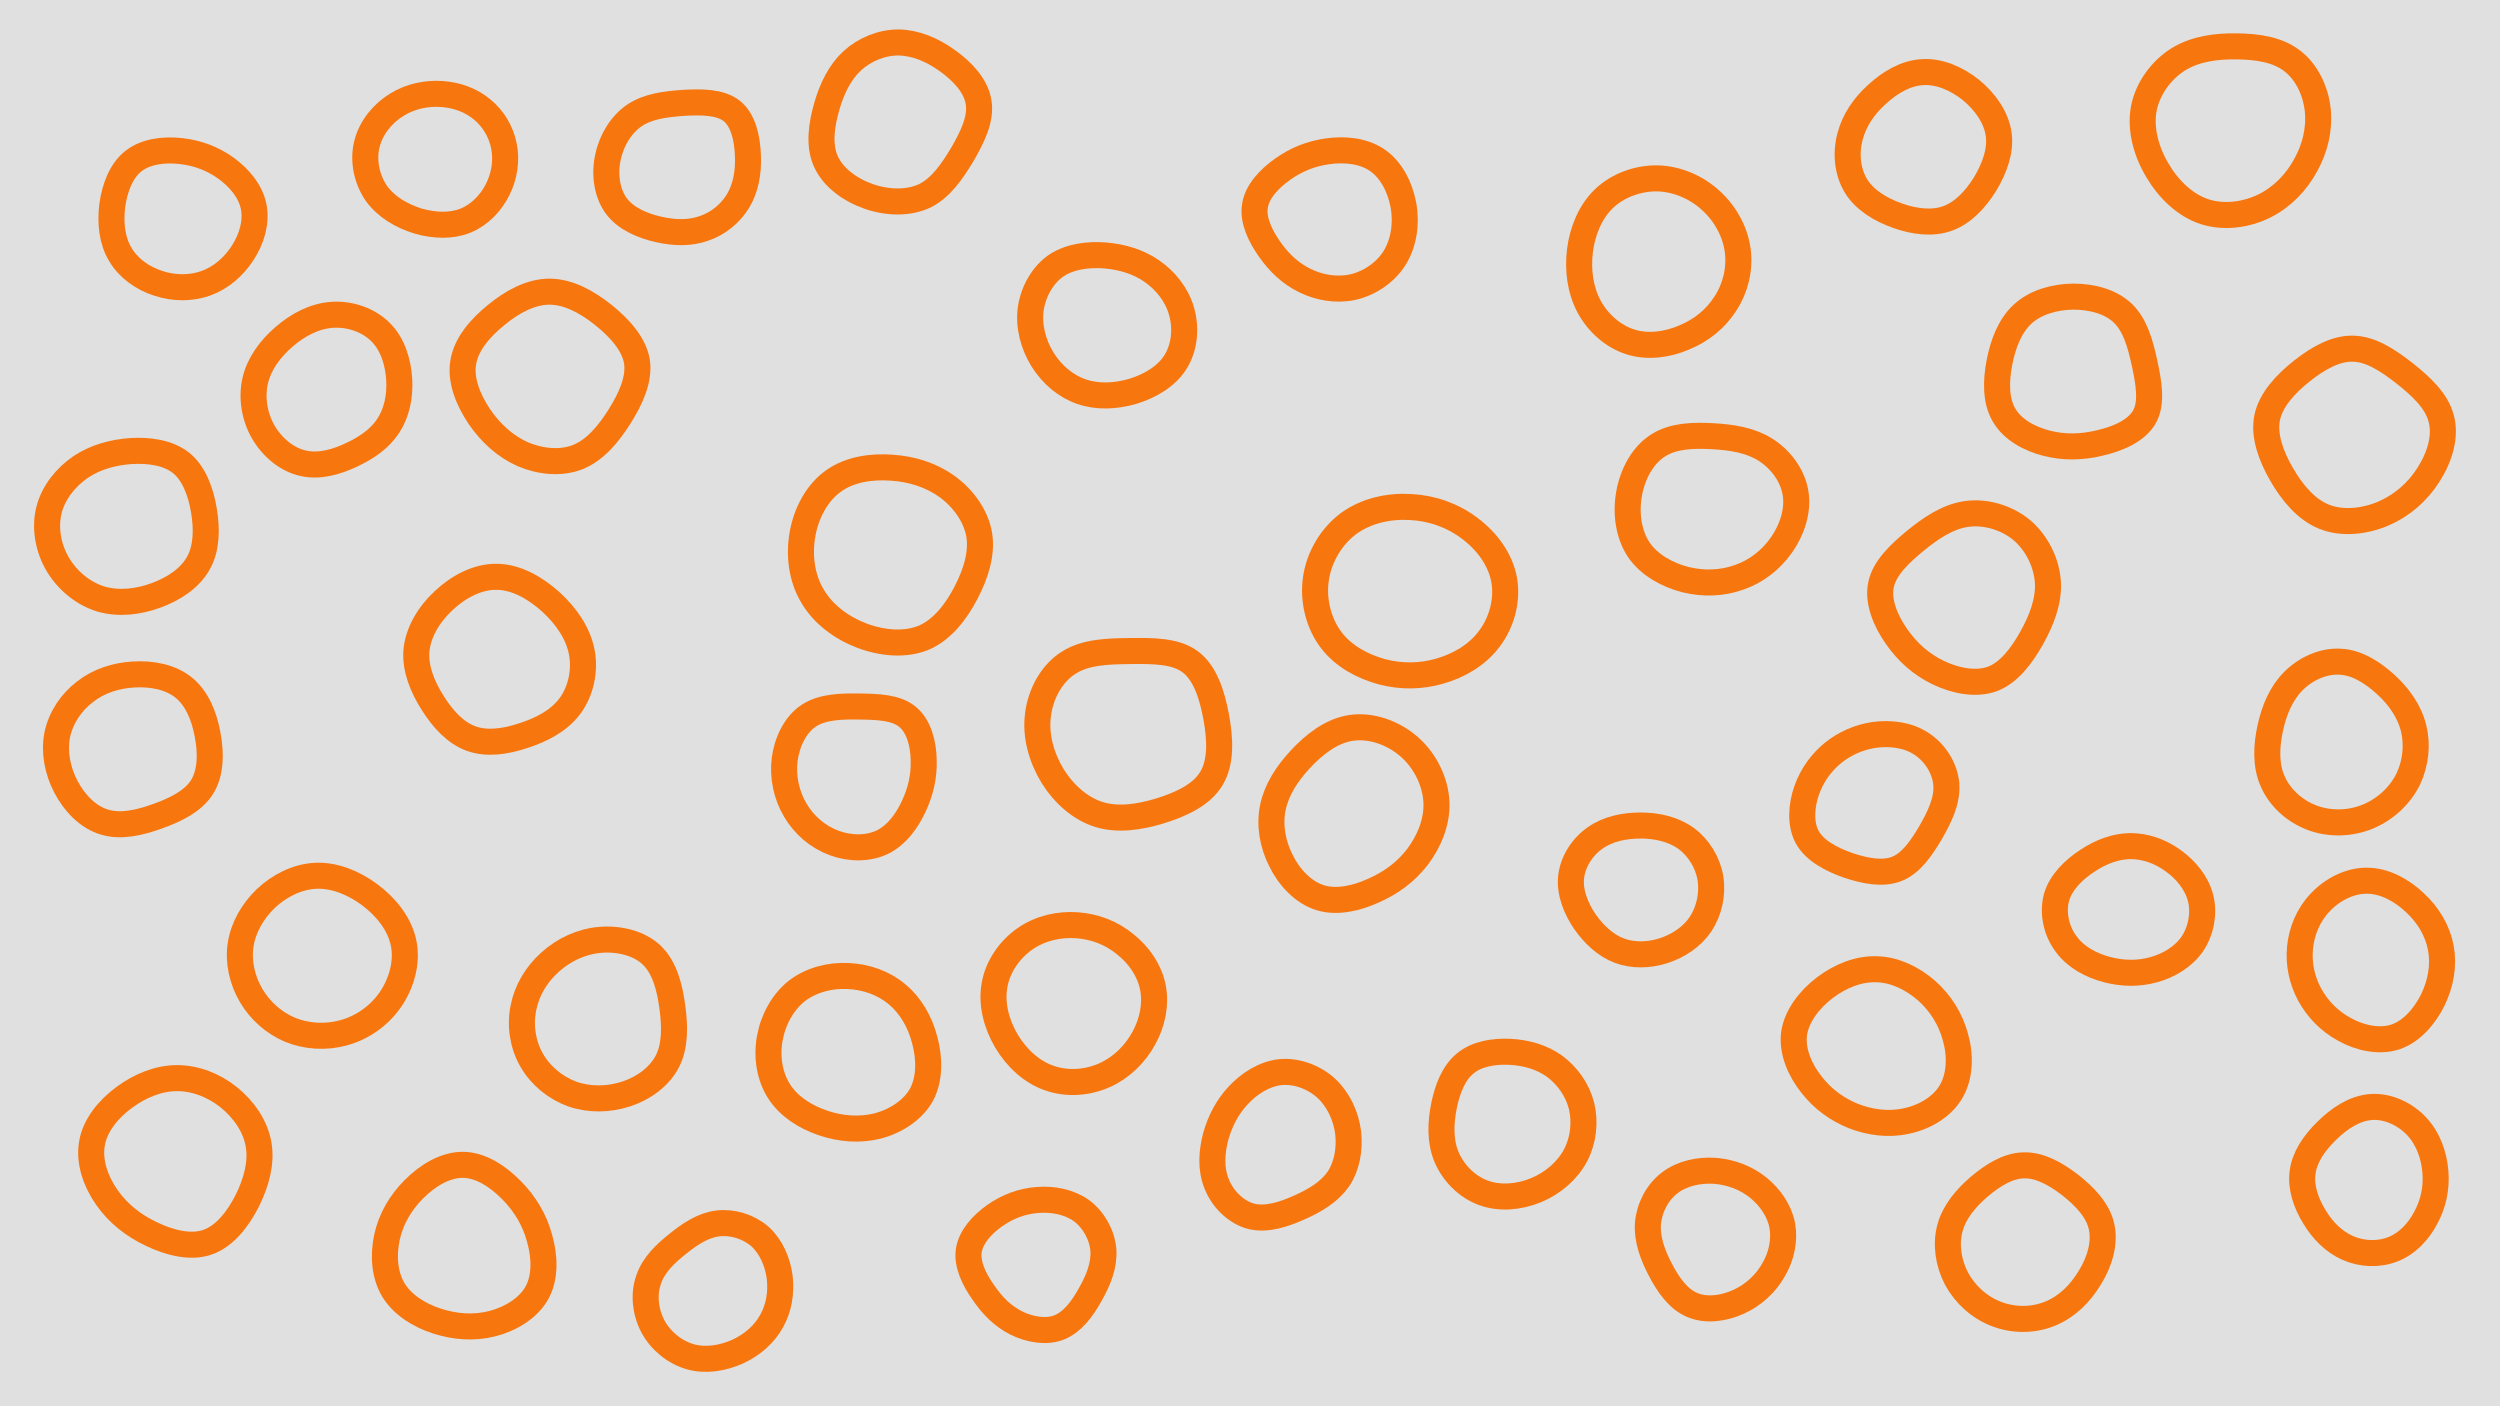 <svg id="visual" viewBox="0 0 960 540" width="960" height="540" xmlns="http://www.w3.org/2000/svg" xmlns:xlink="http://www.w3.org/1999/xlink" version="1.1"><rect width="960" height="540" fill="#e0e0e0"></rect><g><g transform="translate(542 229)"><path d="M22.4 -26.1C29 -21.2 34.2 -14.1 35.6 -6.3C37 1.6 34.6 10.1 29.9 16.3C25.2 22.6 18.2 26.6 10.9 28.7C3.7 30.8 -3.8 30.9 -11.2 29C-18.6 27 -26 23.1 -30.8 16.8C-35.6 10.5 -37.9 1.7 -36.7 -6.7C-35.5 -15.1 -30.8 -23 -24.1 -28C-17.3 -32.9 -8.7 -34.8 -0.4 -34.3C7.9 -33.9 15.8 -31.1 22.4 -26.1Z" fill="none" stroke="#F7760E" stroke-width="10"></path></g><g transform="translate(343 211)"><path d="M20.8 -24.1C26.9 -19.6 31.7 -13 33 -5.8C34.2 1.4 31.8 9.2 28 16.5C24.2 23.9 18.9 30.7 11.9 33.8C4.8 36.8 -4 36.1 -12 33.1C-19.9 30.1 -26.9 24.9 -31 17.9C-35.2 10.9 -36.3 2.1 -34.8 -6.1C-33.3 -14.3 -29.1 -22 -22.8 -26.4C-16.6 -30.8 -8.3 -32 -0.5 -31.4C7.3 -30.9 14.7 -28.5 20.8 -24.1Z" fill="none" stroke="#F7760E" stroke-width="10"></path></g><g transform="translate(796 144)"><path d="M19.3 -23.6C23.9 -19.1 25.9 -12 27.5 -4.6C29.1 2.8 30.5 10.6 27.5 16C24.5 21.4 17.3 24.5 10.3 26.1C3.3 27.8 -3.5 27.9 -10.1 26.2C-16.8 24.5 -23.3 20.9 -26.5 15.3C-29.7 9.8 -29.6 2.3 -28.2 -4.9C-26.8 -12 -24.2 -18.9 -19.3 -23.4C-14.4 -27.9 -7.2 -30 0.1 -30.1C7.3 -30.1 14.6 -28.2 19.3 -23.6Z" stroke="#F7760E" fill="none" stroke-width="10"></path></g><g transform="translate(191 256)"><path d="M20.5 -24.9C26.4 -19.5 31 -12.9 32.4 -5.6C33.8 1.6 32 9.6 27.8 15.2C23.5 20.9 16.8 24.3 9.9 26.5C3 28.8 -4.1 29.8 -10.1 27.6C-16 25.5 -20.9 20.2 -24.8 14C-28.7 7.9 -31.6 0.9 -31.1 -6C-30.5 -13 -26.5 -19.9 -20.7 -25.3C-15 -30.7 -7.5 -34.7 -0.1 -34.5C7.3 -34.4 14.6 -30.2 20.5 -24.9Z" stroke="#F7760E" fill="none" stroke-width="10"></path></g><g transform="translate(818 349)"><path d="M16.2 -18.7C21.2 -15.2 25.4 -10.2 27 -4.3C28.5 1.5 27.3 8.3 23.9 13.4C20.5 18.4 14.8 21.8 8.9 23.4C3.1 25 -3 24.9 -9 23.3C-15 21.7 -20.9 18.6 -24.6 13.5C-28.4 8.5 -29.9 1.5 -28.3 -4.4C-26.6 -10.3 -21.6 -15.1 -16.4 -18.5C-11.1 -22 -5.6 -24 0 -24.1C5.7 -24.1 11.3 -22.2 16.2 -18.7Z" stroke="#F7760E" fill="none" stroke-width="10"></path></g><g transform="translate(738 57)"><path d="M18.9 -22.4C24.4 -17.9 28.6 -11.8 29.5 -5.4C30.4 1 27.8 7.8 24.2 13.8C20.5 19.7 15.7 24.8 9.8 26.9C4 29 -3 28.1 -9.4 25.8C-15.9 23.5 -22 19.8 -25.3 14.4C-28.6 9 -29.3 1.9 -27.6 -4.5C-26 -10.8 -22.2 -16.3 -17.2 -20.8C-12.2 -25.4 -6.1 -29 0.3 -29.3C6.7 -29.7 13.4 -26.8 18.9 -22.4Z" stroke="#F7760E" fill="none" stroke-width="10"></path></g><g transform="translate(425 124)"><path d="M17.3 -19.9C22.5 -16.3 26.9 -10.9 28.7 -4.5C30.6 2 29.9 9.4 26.4 15C22.9 20.6 16.5 24.3 9.9 26.3C3.3 28.2 -3.6 28.5 -9.7 26.4C-15.8 24.3 -21.1 19.8 -24.7 14C-28.2 8.3 -30.1 1.3 -29.2 -5.4C-28.2 -12.1 -24.6 -18.5 -19.3 -22.1C-13.9 -25.6 -7 -26.4 -0.5 -25.9C6.1 -25.3 12.1 -23.5 17.3 -19.9Z" stroke="#F7760E" fill="none" stroke-width="10"></path></g><g transform="translate(230 392)"><path d="M20.4 -25.1C25.3 -20.3 27.2 -12.7 28.2 -5.2C29.2 2.2 29.3 9.6 26.3 15.5C23.3 21.4 17.2 25.9 10.4 28.1C3.7 30.3 -3.7 30.4 -10.3 28.1C-16.8 25.7 -22.5 21 -25.9 15C-29.3 9 -30.4 1.7 -29 -5C-27.7 -11.7 -24 -17.9 -18.7 -22.6C-13.5 -27.3 -6.7 -30.5 0.5 -31.1C7.8 -31.7 15.6 -29.8 20.4 -25.1Z" stroke="#F7760E" fill="none" stroke-width="10"></path></g><g transform="translate(211 145)"><path d="M20.5 -24.2C26.9 -19.1 32.5 -12.9 33.6 -6.1C34.6 0.8 31.1 8.3 26.8 15.1C22.5 21.9 17.4 27.9 10.9 30.5C4.4 33.1 -3.5 32.3 -10.3 29.4C-17 26.4 -22.6 21.3 -26.9 15C-31.2 8.6 -34.3 1 -33.1 -5.9C-32 -12.8 -26.6 -19.1 -20.4 -24.1C-14.2 -29.2 -7.1 -33 0 -33C7.1 -33 14.2 -29.2 20.5 -24.2Z" stroke="#F7760E" fill="none" stroke-width="10"></path></g><g transform="translate(659 475)"><path d="M16.1 -19C20.7 -15.3 24.3 -10.1 25.4 -4.4C26.4 1.3 25.1 7.5 22 12.7C19 18 14.3 22.3 8.6 24.9C2.9 27.5 -3.9 28.4 -9.2 26.1C-14.5 23.9 -18.4 18.4 -21.4 12.6C-24.4 6.9 -26.6 0.9 -26.2 -5.1C-25.7 -11.1 -22.6 -17.2 -17.8 -20.8C-13 -24.5 -6.5 -25.8 -0.4 -25.4C5.7 -24.9 11.5 -22.7 16.1 -19Z" stroke="#F7760E" fill="none" stroke-width="10"></path></g><g transform="translate(754 230)"><path d="M22.3 -26.5C28.2 -21.5 31.9 -13.9 32.4 -6.4C32.8 1 29.9 8.3 26.1 15.1C22.2 22 17.4 28.3 11.1 30.7C4.8 33 -3 31.5 -9.7 28.3C-16.3 25.1 -21.6 20.4 -25.8 14.3C-30 8.3 -33 1 -31.7 -5.4C-30.4 -11.8 -24.7 -17.2 -18.7 -22.2C-12.7 -27.1 -6.3 -31.5 0.9 -32.6C8.2 -33.7 16.3 -31.4 22.3 -26.5Z" stroke="#F7760E" fill="none" stroke-width="10"></path></g><g transform="translate(518 315)"><path d="M23.3 -28.1C29.5 -22.6 33.3 -14.5 33.6 -6.8C33.9 0.9 30.6 8.4 26.2 14.2C21.7 20 16 24.1 9.4 27C2.8 30 -4.7 31.7 -11.1 29.7C-17.5 27.7 -22.9 22 -26.1 15.5C-29.4 9 -30.6 1.7 -29.2 -5C-27.8 -11.7 -23.9 -17.8 -18.6 -23.5C-13.4 -29.1 -6.7 -34.4 0.9 -35.5C8.6 -36.6 17.1 -33.6 23.3 -28.1Z" stroke="#F7760E" fill="none" stroke-width="10"></path></g><g transform="translate(414 384)"><path d="M18.1 -21.4C23.4 -17.2 27.4 -11.4 28.7 -4.9C30 1.5 28.6 8.6 25.2 14.7C21.9 20.8 16.6 26 10.1 28.9C3.6 31.8 -4.2 32.4 -11 30C-17.8 27.7 -23.6 22.3 -27.5 15.8C-31.4 9.2 -33.4 1.5 -32.1 -5.7C-30.9 -12.8 -26.3 -19.4 -20.4 -23.5C-14.5 -27.6 -7.3 -29.2 -0.4 -28.7C6.5 -28.2 12.9 -25.7 18.1 -21.4Z" stroke="#F7760E" fill="none" stroke-width="10"></path></g><g transform="translate(70 84)"><path d="M16.8 -19.4C21.9 -15.7 26.2 -10.6 27.4 -4.7C28.6 1.2 26.7 7.7 23.2 13.1C19.7 18.5 14.8 22.7 9 24.8C3.3 26.8 -3.2 26.8 -9.2 24.8C-15.2 22.9 -20.7 19 -23.8 13.7C-27 8.4 -27.7 1.7 -26.9 -5C-26 -11.7 -23.5 -18.4 -18.8 -22.1C-14 -25.9 -7 -26.7 -0.6 -26C5.8 -25.3 11.7 -23.1 16.8 -19.4Z" stroke="#F7760E" fill="none" stroke-width="10"></path></g><g transform="translate(326 404)"><path d="M18.6 -22.1C23.7 -17.8 27.3 -11.6 29.1 -4.6C31 2.4 31.1 10.2 27.9 16.3C24.6 22.3 17.9 26.6 10.9 28.4C4 30.1 -3.3 29.5 -10 27.2C-16.8 24.9 -23.1 20.9 -26.8 15.1C-30.5 9.4 -31.7 1.8 -30.4 -5.3C-29.1 -12.5 -25.4 -19.2 -20 -23.5C-14.5 -27.7 -7.2 -29.6 -0.3 -29.2C6.7 -28.9 13.4 -26.5 18.6 -22.1Z" stroke="#F7760E" fill="none" stroke-width="10"></path></g><g transform="translate(910 455)"><path d="M18 -22.5C22.5 -17.7 24.7 -11.2 25.2 -5C25.7 1.3 24.4 7.3 21.5 12.6C18.7 18 14.3 22.6 8.9 24.7C3.4 26.9 -3.1 26.6 -8.5 24.2C-13.9 21.8 -18.2 17.4 -21.3 12.2C-24.5 7 -26.6 0.9 -25.8 -4.8C-25.1 -10.5 -21.5 -15.9 -16.7 -20.6C-11.9 -25.4 -6 -29.4 0.4 -29.9C6.8 -30.4 13.5 -27.3 18 -22.5Z" stroke="#F7760E" fill="none" stroke-width="10"></path></g><g transform="translate(121 368)"><path d="M21 -24.4C27.3 -19.7 32.5 -13.2 34 -5.8C35.5 1.5 33.2 9.7 28.8 16C24.4 22.3 17.9 26.7 10.9 28.6C4 30.5 -3.4 30 -9.7 27.4C-16 24.7 -21.2 20 -24.6 14.2C-28 8.4 -29.6 1.4 -28.6 -5.2C-27.6 -11.8 -24 -18.1 -18.9 -23C-13.7 -27.9 -6.8 -31.4 0.3 -31.7C7.3 -32 14.7 -29.1 21 -24.4Z" stroke="#F7760E" fill="none" stroke-width="10"></path></g><g transform="translate(630 342)"><path d="M17.4 -20.1C22.2 -16.6 25.8 -10.9 26.8 -4.8C27.8 1.3 26.3 7.9 23 12.9C19.6 17.9 14.3 21.3 8.7 23.1C3 24.9 -3.1 25 -8.3 23C-13.5 21 -17.9 16.9 -21.4 11.9C-24.8 6.9 -27.3 0.8 -26.7 -5.1C-26.1 -11 -22.5 -16.7 -17.5 -20.2C-12.6 -23.7 -6.3 -25 0 -25C6.2 -25 12.5 -23.6 17.4 -20.1Z" stroke="#F7760E" fill="none" stroke-width="10"></path></g><g transform="translate(330 297)"><path d="M18.4 -21.8C22.8 -18.3 24.6 -11.5 24.7 -5.1C24.9 1.2 23.5 7 20.9 12.6C18.3 18.2 14.4 23.6 9 26.3C3.5 29 -3.5 29 -9.7 26.7C-15.9 24.4 -21.2 19.9 -24.6 14.1C-28 8.4 -29.5 1.4 -28.7 -5.3C-27.8 -12.1 -24.6 -18.8 -19.4 -22.2C-14.2 -25.6 -7.1 -25.8 -0.1 -25.7C7 -25.6 14 -25.4 18.4 -21.8Z" stroke="#F7760E" fill="none" stroke-width="10"></path></g><g transform="translate(637 102)"><path d="M20.3 -24.7C25.8 -19.6 29.4 -12.7 30.3 -5.7C31.2 1.4 29.4 8.7 25.6 14.5C21.9 20.4 16.3 24.9 9.7 27.6C3.2 30.4 -4.3 31.4 -10.9 29.3C-17.6 27.2 -23.4 22 -26.8 15.7C-30.2 9.3 -31.2 1.8 -30.3 -5.7C-29.4 -13.1 -26.4 -20.6 -21.1 -25.7C-15.7 -30.9 -7.8 -33.7 -0.2 -33.5C7.4 -33.2 14.8 -29.9 20.3 -24.7Z" stroke="#F7760E" fill="none" stroke-width="10"></path></g><g transform="translate(345 45)"><path d="M18.8 -21.7C24.7 -17.5 29.9 -11.9 30.8 -5.6C31.8 0.7 28.4 7.6 24.6 14.2C20.7 20.7 16.4 27 10.3 30.1C4.1 33.1 -3.9 33 -11.2 30.5C-18.5 28 -25.1 23.2 -27.9 16.9C-30.7 10.6 -29.5 2.8 -27.5 -4.2C-25.5 -11.1 -22.5 -17.2 -17.8 -21.6C-13 -26 -6.5 -28.7 0 -28.7C6.5 -28.6 13 -25.9 18.8 -21.7Z" stroke="#F7760E" fill="none" stroke-width="10"></path></g><g transform="translate(580 429)"><path d="M16.9 -19.6C21.8 -16 25.7 -10.6 27.3 -4.4C28.8 1.8 28.1 8.8 25 14.7C21.9 20.5 16.4 25.3 9.9 28C3.4 30.7 -4.1 31.4 -10.5 29C-16.9 26.6 -22.1 21.2 -24.6 15.1C-27.1 9 -26.8 2.1 -25.5 -4.4C-24.2 -10.8 -21.8 -17 -17.4 -20.6C-13 -24.3 -6.5 -25.4 -0.2 -25.1C6 -24.8 12 -23.1 16.9 -19.6Z" stroke="#F7760E" fill="none" stroke-width="10"></path></g><g transform="translate(859 48)"><path d="M21.1 -24.7C26.7 -20.5 30.2 -13.2 31 -5.9C31.8 1.5 30 8.9 26.4 15.4C22.8 22 17.5 27.6 10.5 31.1C3.6 34.5 -4.9 35.7 -12.4 33.3C-19.8 30.9 -26.2 24.8 -30.5 17.5C-34.9 10.2 -37.2 1.6 -35.8 -6.2C-34.3 -14.1 -29 -21.2 -22.4 -25.3C-15.8 -29.3 -7.9 -30.3 -0.1 -30.2C7.8 -30.1 15.5 -29 21.1 -24.7Z" stroke="#F7760E" fill="none" stroke-width="10"></path></g><g transform="translate(721 403)"><path d="M18.8 -22.6C24.1 -17.9 28 -11.8 29.9 -4.7C31.9 2.3 31.7 10.3 28.2 16.2C24.7 22.2 17.8 26.1 10.9 27.5C4 29 -2.9 28 -9.2 25.6C-15.4 23.1 -20.9 19.2 -25.3 13.6C-29.7 8.1 -32.9 0.9 -32.1 -5.9C-31.2 -12.7 -26.3 -19.1 -20.3 -23.7C-14.2 -28.3 -7.1 -31.1 -0.2 -30.8C6.7 -30.6 13.4 -27.3 18.8 -22.6Z" stroke="#F7760E" fill="none" stroke-width="10"></path></g><g transform="translate(127 151)"><path d="M19.1 -23.5C23.8 -18.9 25.9 -11.9 26.3 -5.3C26.7 1.3 25.3 7.6 22.1 12.5C18.9 17.4 13.9 20.9 8.1 23.6C2.3 26.4 -4.4 28.3 -10.5 26.9C-16.7 25.6 -22.4 20.9 -25.9 14.9C-29.3 9 -30.5 1.7 -29 -4.8C-27.5 -11.3 -23.3 -17 -18 -21.6C-12.7 -26.2 -6.4 -29.6 0.4 -30.1C7.2 -30.6 14.4 -28.2 19.1 -23.5Z" stroke="#F7760E" fill="none" stroke-width="10"></path></g><g transform="translate(51 287)"><path d="M19.5 -23C24.5 -19 27.4 -12.2 28.7 -5C30.1 2.2 30 9.7 26.6 15.2C23.2 20.6 16.6 23.9 9.6 26.4C2.7 28.9 -4.5 30.6 -10.8 28.7C-17.1 26.9 -22.4 21.4 -25.7 15.1C-29 8.8 -30.3 1.6 -29 -4.9C-27.6 -11.5 -23.6 -17.4 -18.3 -21.4C-13.1 -25.5 -6.5 -27.6 0.3 -28C7.2 -28.4 14.4 -27.1 19.5 -23Z" stroke="#F7760E" fill="none" stroke-width="10"></path></g><g transform="translate(398 485)"><path d="M17.3 -20.1C22 -16.6 25.2 -10.8 25.7 -5C26.1 0.8 23.8 6.6 20.7 12C17.7 17.5 13.9 22.6 8.8 24.7C3.8 26.7 -2.6 25.6 -7.8 23C-13 20.4 -17 16.3 -20.4 11.3C-23.9 6.4 -26.7 0.6 -26 -4.7C-25.2 -10 -20.9 -14.8 -15.9 -18.3C-11 -21.7 -5.5 -23.8 0.4 -24.2C6.3 -24.7 12.5 -23.5 17.3 -20.1Z" stroke="#F7760E" fill="none" stroke-width="10"></path></g><g transform="translate(170 60)"><path d="M15.1 -18C19.4 -14.5 22.4 -9.5 23.5 -4C24.6 1.4 23.8 7.3 21.2 12.6C18.6 17.9 14.2 22.5 8.8 24.7C3.4 26.9 -3.1 26.7 -9.4 24.9C-15.7 23 -21.7 19.5 -25.5 14.2C-29.2 8.8 -30.7 1.6 -29.1 -4.7C-27.5 -11.1 -23 -16.5 -17.6 -19.8C-12.3 -23.1 -6.1 -24.3 -0.3 -23.9C5.5 -23.5 10.9 -21.5 15.1 -18Z" stroke="#F7760E" fill="none" stroke-width="10"></path></g><g transform="translate(509 84)"><path d="M19.7 -22.6C25.1 -19 28.6 -12.3 29.9 -5.3C31.2 1.8 30.1 9.3 26.5 15.1C22.9 20.8 16.7 24.9 10.3 26.3C4 27.6 -2.6 26.4 -8 23.7C-13.5 21 -17.8 16.9 -21.4 11.8C-25 6.7 -28 0.6 -27.1 -4.9C-26.3 -10.4 -21.7 -15.3 -16.5 -19C-11.3 -22.7 -5.7 -25 0.8 -25.9C7.2 -26.8 14.3 -26.2 19.7 -22.6Z" stroke="#F7760E" fill="none" stroke-width="10"></path></g><g transform="translate(899 284)"><path d="M17.3 -21C22.3 -16.4 26.2 -10.8 27.8 -4.5C29.4 1.9 28.7 9 25.7 15.3C22.6 21.5 17.1 26.7 10.4 29.5C3.8 32.3 -4.1 32.6 -10.9 30.1C-17.8 27.6 -23.6 22.3 -26.3 16C-29.1 9.7 -28.7 2.3 -27.2 -4.5C-25.7 -11.4 -23 -17.8 -18.3 -22.5C-13.5 -27.3 -6.8 -30.3 -0.3 -29.9C6.1 -29.6 12.2 -25.7 17.3 -21Z" stroke="#F7760E" fill="none" stroke-width="10"></path></g><g transform="translate(777 476)"><path d="M17.9 -21C23.5 -16.6 28.6 -11.3 30 -5C31.4 1.3 29.3 8.5 25.5 14.6C21.8 20.8 16.6 25.9 10.1 28.5C3.7 31.1 -3.8 31.1 -10.3 28.6C-16.9 26.1 -22.4 21.1 -25.7 15C-28.9 8.9 -29.9 1.7 -28.2 -4.5C-26.5 -10.7 -22.1 -15.9 -17 -20.3C-11.8 -24.7 -5.9 -28.4 0.1 -28.5C6.2 -28.7 12.3 -25.3 17.9 -21Z" stroke="#F7760E" fill="none" stroke-width="10"></path></g><g transform="translate(178 480)"><path d="M18.5 -22.9C23.6 -17.7 27.3 -11.6 29.2 -4.5C31.2 2.5 31.5 10.4 28.2 16.4C24.9 22.4 18 26.5 11 28.3C3.9 30.1 -3.3 29.5 -10.2 27.3C-17 25.1 -23.4 21.1 -26.9 15.4C-30.4 9.6 -30.9 2 -29.4 -4.9C-27.9 -11.9 -24.2 -18.2 -19 -23.4C-13.7 -28.7 -6.9 -32.8 -0.1 -32.7C6.7 -32.6 13.3 -28.2 18.5 -22.9Z" stroke="#F7760E" fill="none" stroke-width="10"></path></g><g transform="translate(658 195)"><path d="M19.8 -22.4C25.7 -18.7 30.4 -12.5 31.5 -5.6C32.6 1.2 30.1 8.6 26 14.4C21.9 20.2 16.2 24.5 9.8 26.7C3.4 29 -3.7 29.3 -10.7 27.6C-17.7 25.8 -24.7 22 -28.7 16.1C-32.7 10.1 -33.8 2 -32.4 -5.6C-31 -13.3 -27 -20.4 -21.2 -24C-15.4 -27.7 -7.7 -27.9 -0.4 -27.5C7 -27.1 14 -26 19.8 -22.4Z" stroke="#F7760E" fill="none" stroke-width="10"></path></g><g transform="translate(434 281)"><path d="M23 -26.9C28.7 -22.7 31.4 -14.4 33 -5.8C34.6 2.8 35 11.6 31.2 17.9C27.5 24.2 19.5 27.9 11.4 30.4C3.4 32.8 -4.7 34 -11.9 31.8C-19.1 29.6 -25.4 24 -29.8 17C-34.1 9.9 -36.5 1.5 -35.4 -6.6C-34.4 -14.7 -30 -22.6 -23.5 -26.6C-17 -30.7 -8.5 -30.9 0.1 -31C8.7 -31.1 17.4 -31.1 23 -26.9Z" stroke="#F7760E" fill="none" stroke-width="10"></path></g><g transform="translate(909 369)"><path d="M18.3 -22.4C23.5 -17.6 27.1 -11.5 28.3 -4.9C29.5 1.6 28.3 8.6 25.2 15C22 21.4 17 27.1 10.8 29.2C4.6 31.2 -2.8 29.6 -8.7 26.3C-14.6 23.1 -19.1 18.4 -22.1 12.9C-25 7.5 -26.4 1.3 -25.8 -5C-25.2 -11.3 -22.7 -17.6 -18 -22.5C-13.4 -27.4 -6.7 -30.9 0 -30.8C6.6 -30.8 13.2 -27.2 18.3 -22.4Z" stroke="#F7760E" fill="none" stroke-width="10"></path></g><g transform="translate(904 166)"><path d="M19.3 -22.7C25.6 -17.7 31.6 -12.2 33.4 -5.4C35.3 1.4 32.9 9.5 28.6 16.2C24.4 22.9 18.3 28.2 11 31.3C3.8 34.3 -4.7 35.2 -11.6 32.4C-18.5 29.6 -23.8 23.2 -27.9 16.1C-32 9 -34.8 1.2 -33.4 -5.7C-31.9 -12.6 -26.3 -18.6 -20 -23.6C-13.8 -28.5 -6.9 -32.4 -0.2 -32.1C6.5 -31.9 13 -27.6 19.3 -22.7Z" stroke="#F7760E" fill="none" stroke-width="10"></path></g><g transform="translate(68 445)"><path d="M19.9 -23.6C25.7 -18.9 30.1 -12.5 31.3 -5.5C32.5 1.4 30.5 8.9 27 16C23.4 23.1 18.3 29.7 11.7 32C5.2 34.3 -2.9 32.2 -9.8 28.9C-16.8 25.6 -22.6 21 -26.9 14.9C-31.2 8.8 -33.9 1.2 -32.7 -5.8C-31.6 -12.8 -26.4 -19.1 -20.3 -23.6C-14.2 -28.1 -7.1 -31 0 -31C7.1 -31 14.2 -28.2 19.9 -23.6Z" stroke="#F7760E" fill="none" stroke-width="10"></path></g><g transform="translate(50 201)"><path d="M19.6 -23.2C24.5 -19.2 27.1 -12.2 28.3 -5C29.5 2.1 29.4 9.5 26.2 15.2C23 21 16.8 25.1 10 27.6C3.2 30.1 -4.2 31 -11 29.1C-17.8 27.1 -23.9 22.2 -27.7 15.9C-31.5 9.6 -32.9 1.8 -31.2 -5.1C-29.5 -11.9 -24.7 -17.8 -19 -21.7C-13.3 -25.5 -6.6 -27.3 0.3 -27.8C7.3 -28.2 14.6 -27.2 19.6 -23.2Z" stroke="#F7760E" fill="none" stroke-width="10"></path></g><g transform="translate(275 495)"><path d="M16.8 -20.2C21.1 -16.3 23.6 -10.5 24.4 -4.6C25.1 1.4 24.1 7.3 21.3 12.3C18.5 17.4 13.9 21.4 8.3 24C2.7 26.5 -3.9 27.7 -9.9 26C-15.9 24.3 -21.3 19.9 -24.3 14.3C-27.3 8.6 -27.9 1.8 -25.9 -3.7C-24 -9.3 -19.5 -13.6 -14.7 -17.4C-10 -21.2 -5 -24.5 0.6 -25.2C6.2 -25.9 12.4 -24 16.8 -20.2Z" stroke="#F7760E" fill="none" stroke-width="10"></path></g><g transform="translate(491 440)"><path d="M18.3 -22.1C23 -17.7 25.9 -11.4 26.7 -5C27.4 1.4 26.2 7.9 22.9 12.8C19.5 17.6 14.2 20.9 8.1 23.6C2.1 26.3 -4.5 28.5 -10.4 27.1C-16.3 25.6 -21.5 20.5 -23.8 14.6C-26.2 8.8 -25.7 2.2 -24.1 -3.8C-22.4 -9.7 -19.7 -14.9 -15.5 -19.4C-11.3 -23.9 -5.6 -27.6 0.6 -28.3C6.7 -28.9 13.5 -26.5 18.3 -22.1Z" stroke="#F7760E" fill="none" stroke-width="10"></path></g><g transform="translate(262 65)"><path d="M19 -22.4C23.4 -18.9 25 -11.8 25.2 -5.2C25.5 1.3 24.3 7.4 21.4 12.2C18.4 17.1 13.7 20.9 8.3 22.7C3 24.6 -2.9 24.5 -9.1 23.1C-15.3 21.7 -21.7 19 -25.4 14C-29 9 -30 1.8 -28.5 -4.8C-27.1 -11.4 -23.3 -17.4 -18.2 -20.8C-13 -24.2 -6.5 -25 0.4 -25.5C7.3 -25.9 14.5 -25.9 19 -22.4Z" stroke="#F7760E" fill="none" stroke-width="10"></path></g><g transform="translate(719 307)"><path d="M18.8 -21.4C24.1 -18 28 -11.8 28.4 -5.6C28.8 0.6 25.7 6.9 22.3 12.8C18.8 18.7 14.9 24.4 9.5 26.6C4.1 28.8 -2.7 27.5 -9.3 25.3C-15.8 23 -22.1 19.7 -25 14.5C-27.8 9.4 -27.3 2.3 -25.2 -3.6C-23.1 -9.5 -19.5 -14.3 -15.1 -17.9C-10.6 -21.5 -5.3 -23.9 0.7 -24.8C6.8 -25.6 13.5 -24.9 18.8 -21.4Z" stroke="#F7760E" fill="none" stroke-width="10"></path></g></g></svg>